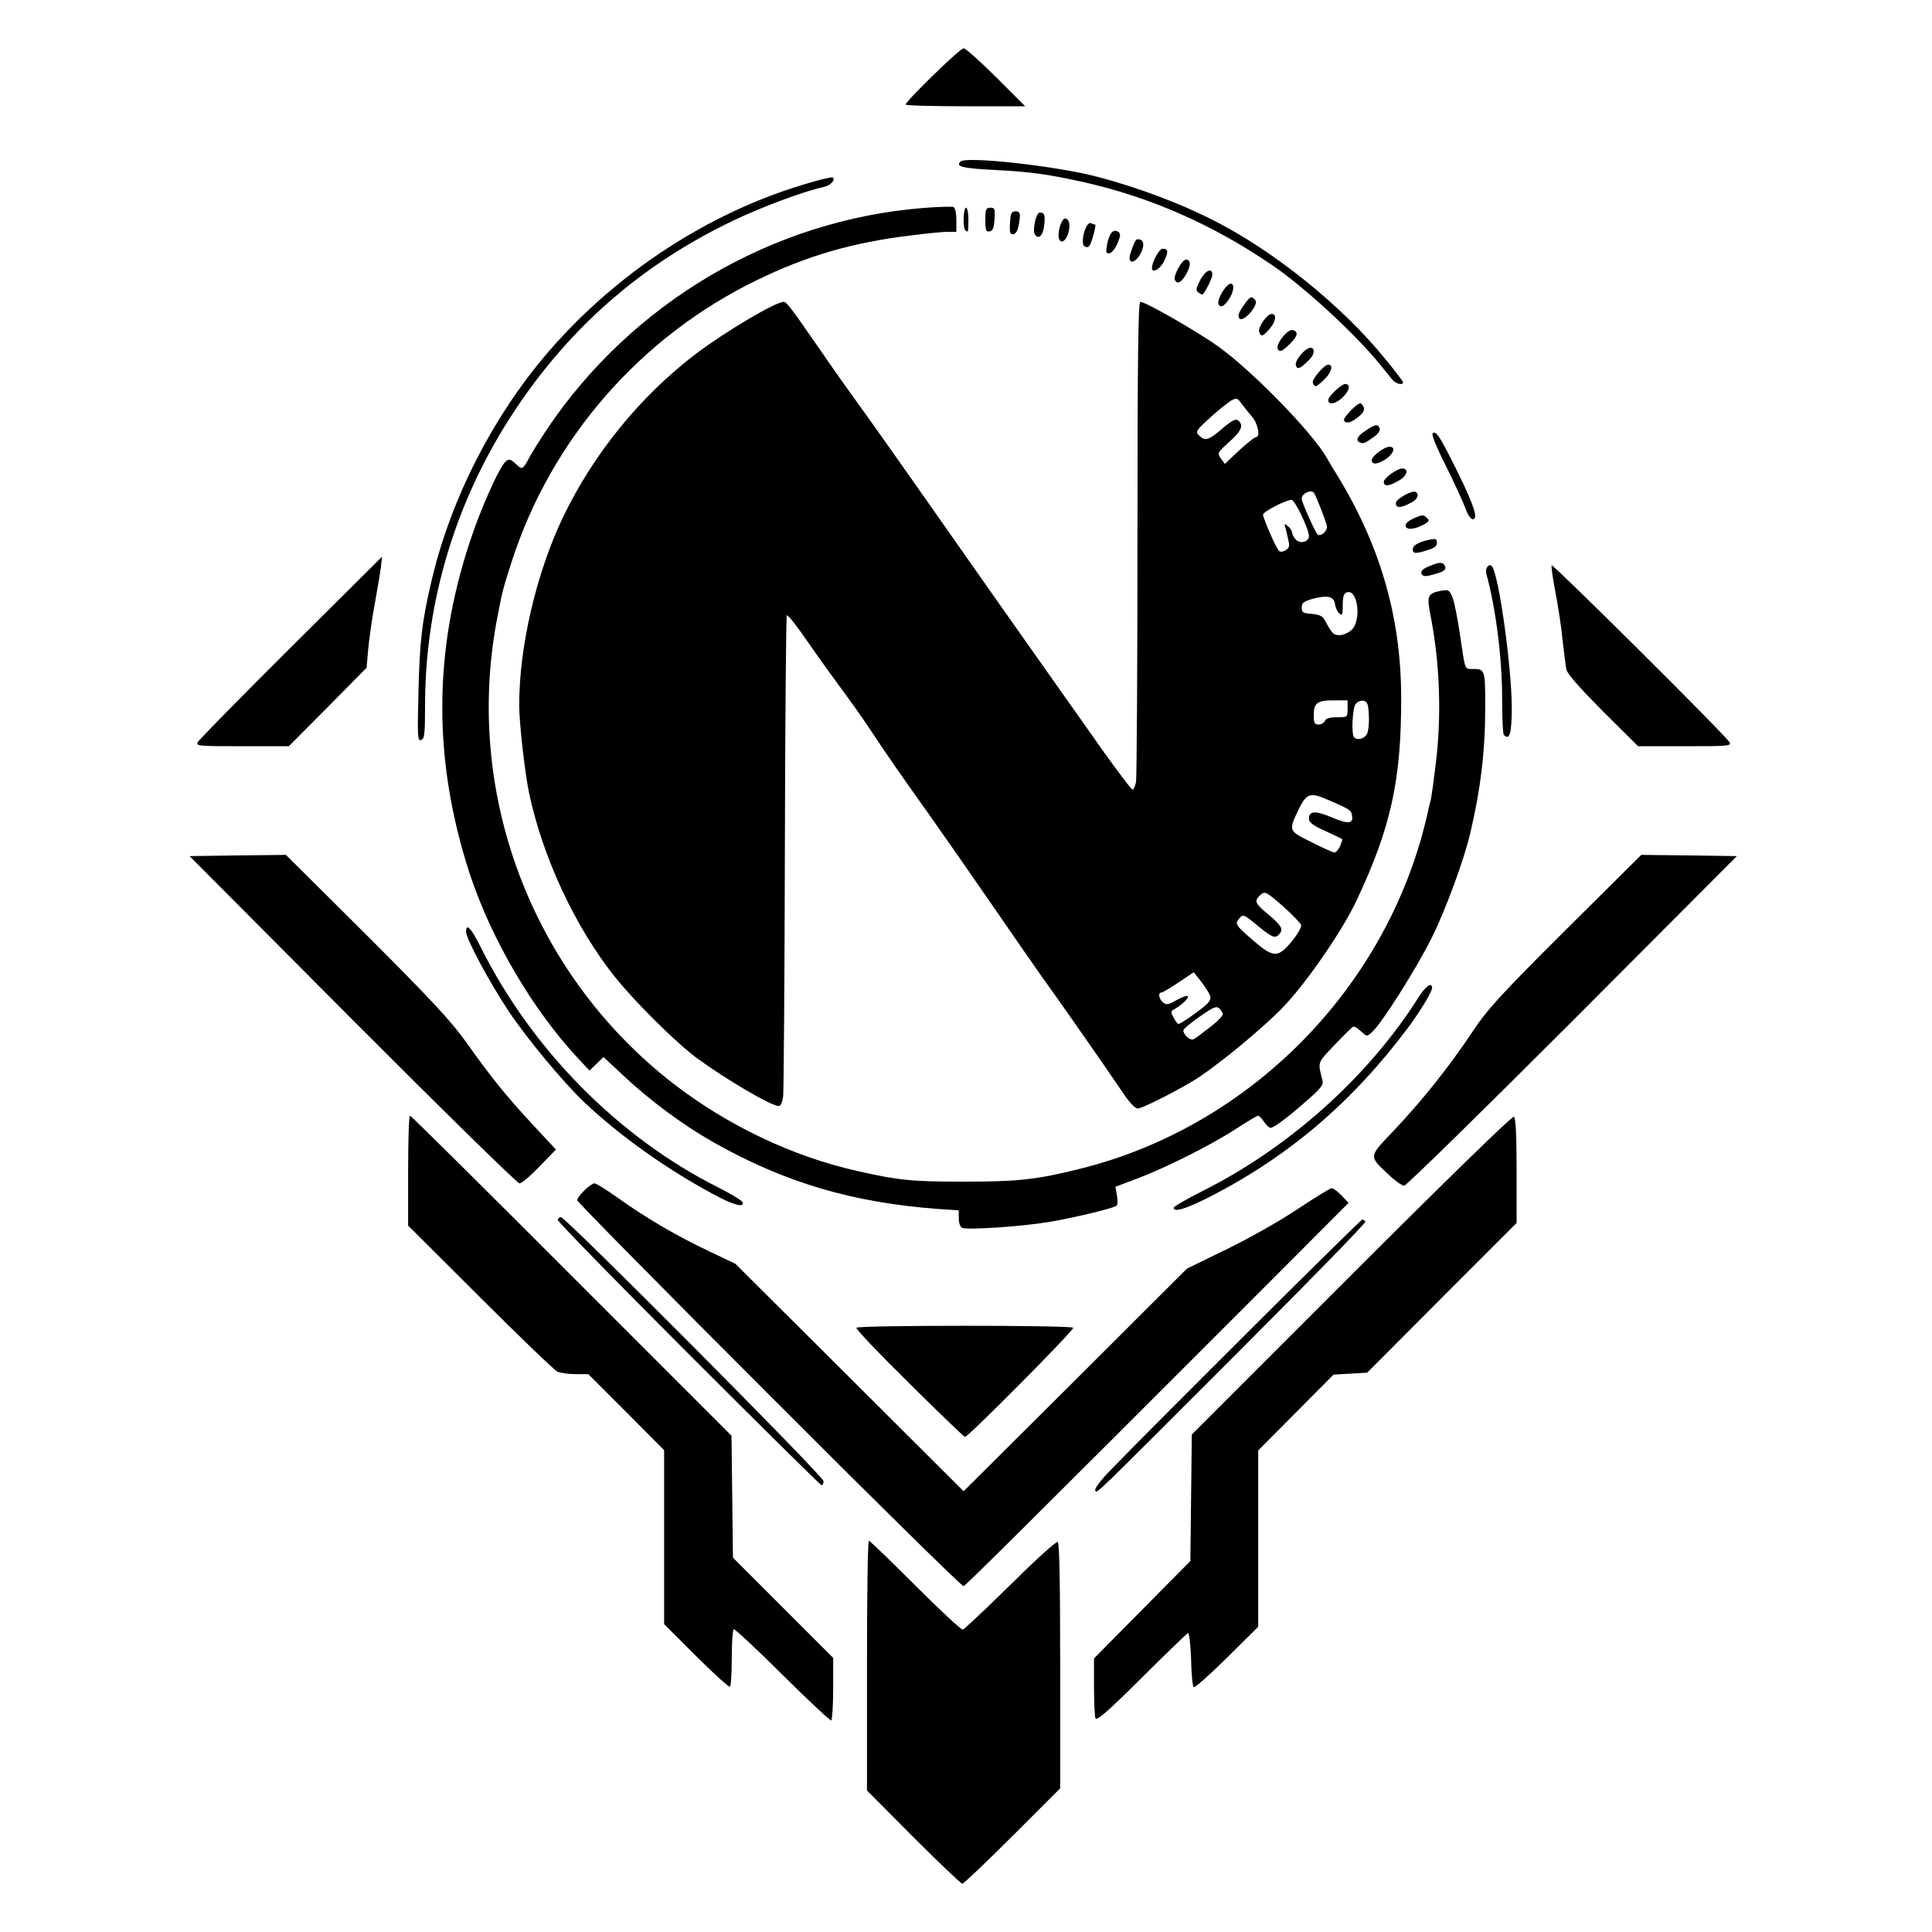<!DOCTYPE svg PUBLIC "-//W3C//DTD SVG 20010904//EN" "http://www.w3.org/TR/2001/REC-SVG-20010904/DTD/svg10.dtd">
<svg version="1.0" xmlns="http://www.w3.org/2000/svg" width="800px" height="800px" viewBox="0 0 8000 8000" preserveAspectRatio="xMidYMid meet">
<g id="layer101" fill="#000000" stroke="none">
 <path d="M3782 7607 l-192 -193 0 -517 c0 -284 3 -517 8 -517 4 0 90 83 192 185 102 102 190 184 197 183 6 -2 95 -85 197 -186 102 -101 190 -181 196 -177 7 4 10 179 10 513 l0 507 -198 198 c-108 108 -202 197 -207 197 -6 0 -97 -87 -203 -193z"/>
 <path d="M3240 6935 c-107 -107 -198 -191 -202 -189 -4 3 -8 56 -8 118 0 62 -3 116 -7 120 -4 4 -67 -53 -140 -126 l-133 -133 0 -360 0 -360 -157 -158 -157 -157 -54 0 c-29 0 -63 -5 -75 -11 -12 -6 -156 -144 -319 -307 l-298 -297 0 -227 c0 -126 3 -228 8 -228 4 0 305 298 669 663 l662 662 3 252 3 253 208 208 207 207 0 127 c0 70 -4 129 -8 132 -4 2 -95 -83 -202 -189z"/>
 <path d="M4536 7115 c-3 -9 -6 -69 -6 -132 l0 -116 200 -202 199 -201 3 -262 3 -262 661 -661 c389 -389 666 -659 673 -655 7 5 11 76 11 224 l0 216 -310 310 -309 310 -69 4 -70 4 -156 157 -156 157 0 365 0 365 -130 129 c-71 70 -133 125 -137 121 -5 -4 -10 -57 -11 -117 -2 -61 -8 -109 -13 -107 -4 2 -91 85 -192 186 -141 140 -186 179 -191 167z"/>
 <path d="M3185 5776 c-437 -437 -795 -800 -795 -806 0 -16 56 -70 72 -70 7 0 51 28 98 61 112 81 246 159 378 221 l107 51 473 471 472 471 463 -461 462 -461 166 -81 c91 -44 223 -119 293 -166 71 -47 134 -86 140 -86 7 0 25 14 41 30 l29 31 -429 430 c-912 912 -1156 1154 -1165 1157 -6 2 -368 -354 -805 -792z"/>
 <path d="M4535 6171 c-3 -7 23 -42 62 -82 177 -183 1036 -1039 1044 -1039 4 0 10 4 13 8 3 5 -226 240 -509 523 -640 640 -601 603 -610 590z"/>
 <path d="M2852 5607 c-298 -298 -542 -548 -542 -555 0 -7 6 -12 13 -12 19 0 1087 1073 1087 1093 0 9 -3 17 -8 17 -4 0 -251 -244 -550 -543z"/>
 <path d="M3765 5728 c-123 -121 -222 -225 -219 -230 7 -11 891 -11 898 0 5 9 -435 452 -448 452 -4 0 -108 -100 -231 -222z"/>
 <path d="M3983 5084 c-7 -3 -13 -21 -13 -39 l0 -33 -87 -6 c-356 -27 -632 -109 -927 -275 -127 -72 -264 -173 -379 -281 l-78 -73 -29 28 -29 28 -46 -49 c-191 -205 -360 -494 -450 -766 -151 -464 -152 -913 0 -1373 45 -138 123 -313 150 -335 13 -11 19 -9 41 11 27 26 28 26 61 -36 9 -16 39 -64 66 -105 354 -528 935 -870 1562 -919 61 -5 116 -6 123 -4 7 3 12 24 12 54 l0 49 -37 0 c-21 0 -90 7 -153 15 -244 30 -428 84 -636 185 -482 234 -851 657 -1015 1165 -34 106 -38 118 -58 223 -144 726 136 1478 722 1935 226 176 500 307 772 367 168 38 225 43 435 43 223 0 302 -8 485 -54 701 -175 1264 -746 1431 -1449 8 -36 17 -74 20 -85 2 -11 11 -74 19 -140 25 -201 17 -420 -21 -614 -17 -84 -13 -94 44 -105 30 -5 34 -3 46 27 8 17 21 86 31 152 22 151 20 145 49 145 56 0 56 0 56 159 0 180 -19 339 -62 521 -25 108 -101 315 -158 430 -62 126 -209 359 -249 394 -21 19 -21 19 -45 -3 -14 -13 -28 -22 -33 -20 -4 2 -39 36 -77 76 -72 76 -70 69 -50 146 5 19 -6 33 -63 83 -83 73 -138 114 -152 114 -6 0 -18 -11 -27 -25 -9 -14 -20 -25 -25 -25 -4 0 -46 25 -92 55 -103 67 -291 161 -410 206 l-88 33 6 37 c4 20 3 39 -2 42 -19 12 -175 49 -279 67 -115 19 -339 34 -361 24z"/>
 <path d="M4860 5001 c0 -5 55 -37 123 -71 359 -181 685 -474 892 -802 28 -45 55 -63 55 -37 0 16 -52 101 -103 169 -234 311 -500 536 -834 704 -89 44 -133 56 -133 37z"/>
 <path d="M2950 4943 c-194 -105 -382 -239 -529 -377 -88 -84 -235 -260 -315 -379 -80 -121 -176 -299 -176 -329 0 -38 21 -15 61 65 213 425 569 785 981 993 54 27 100 55 103 62 9 25 -41 11 -125 -35z"/>
 <path d="M5749 4863 c-82 -77 -83 -71 22 -181 118 -125 229 -264 323 -405 65 -98 113 -151 388 -425 l314 -312 198 2 198 3 -681 683 c-375 375 -688 682 -697 682 -8 0 -38 -21 -65 -47z"/>
 <path d="M1460 4223 l-675 -678 200 -3 199 -2 334 332 c267 267 349 355 412 443 106 149 164 221 277 343 l95 102 -68 70 c-37 39 -74 70 -83 70 -9 0 -320 -305 -691 -677z"/>
 <path d="M4645 4518 c-46 -69 -264 -382 -334 -478 -18 -25 -108 -155 -201 -290 -93 -135 -209 -301 -257 -369 -122 -171 -185 -262 -247 -356 -29 -44 -82 -119 -117 -166 -35 -47 -100 -137 -144 -201 -44 -64 -83 -114 -87 -110 -3 4 -7 444 -8 977 -1 534 -5 989 -7 1013 -3 25 -10 42 -18 42 -31 0 -217 -109 -340 -199 -85 -63 -254 -230 -339 -336 -165 -207 -300 -497 -356 -765 -17 -83 -40 -287 -40 -358 -1 -242 71 -551 182 -782 128 -265 320 -500 551 -676 122 -92 328 -214 362 -214 12 0 25 17 152 200 47 69 125 179 173 245 48 66 149 210 226 319 210 300 482 686 601 854 34 48 112 158 173 245 62 86 115 157 120 157 4 0 10 -14 14 -31 3 -17 6 -472 6 -1010 0 -747 3 -979 12 -979 22 0 233 121 323 185 142 102 391 358 449 461 9 16 22 38 29 49 188 299 278 602 279 940 1 343 -42 540 -183 840 -57 123 -201 333 -299 438 -82 88 -293 262 -385 316 -90 53 -207 111 -224 111 -11 0 -36 -26 -66 -72z m367 -266 c33 -25 55 -49 51 -56 -20 -36 -25 -35 -93 12 -38 26 -69 52 -70 59 0 18 30 44 43 36 7 -3 38 -27 69 -51z m-81 -43 c84 -60 90 -68 74 -98 -8 -14 -25 -39 -38 -55 l-24 -30 -63 42 c-34 23 -66 42 -71 42 -15 0 -10 27 7 41 14 11 22 10 56 -10 22 -12 43 -20 46 -16 7 7 -25 37 -57 55 -13 7 -14 12 -1 34 7 14 16 26 20 26 4 0 27 -14 51 -31z m418 -311 c23 -28 40 -58 39 -67 -2 -8 -36 -43 -76 -79 -71 -61 -74 -63 -93 -46 -27 25 -23 34 31 79 55 46 65 62 49 81 -18 22 -30 17 -89 -31 -61 -50 -63 -51 -80 -30 -17 21 -13 27 59 89 84 73 103 73 160 4z m200 -394 c6 -15 10 -28 9 -29 -2 -2 -33 -17 -70 -34 -52 -23 -68 -36 -68 -51 0 -33 27 -34 96 -5 67 29 90 26 82 -10 -3 -20 -9 -24 -92 -60 -81 -36 -95 -31 -128 35 -43 91 -44 89 52 137 47 24 90 43 96 43 6 0 16 -12 23 -26z m111 -464 c6 -11 10 -46 8 -78 -2 -47 -6 -57 -22 -60 -11 -3 -26 4 -33 14 -13 18 -18 125 -6 137 13 14 43 6 53 -13z m-174 -55 c4 -10 20 -15 50 -15 44 0 44 0 44 -35 l0 -35 -58 0 c-68 0 -82 11 -82 62 0 32 3 38 20 38 11 0 23 -7 26 -15z m111 -377 c42 -40 25 -172 -21 -155 -12 5 -16 19 -16 53 0 39 -2 45 -14 34 -8 -6 -16 -24 -18 -38 -4 -33 -32 -39 -94 -22 -36 10 -44 17 -44 36 0 20 6 23 41 26 30 2 45 9 53 23 32 59 37 65 63 65 15 0 37 -10 50 -22z m-261 -366 c-3 -15 -9 -38 -12 -52 -7 -22 -6 -24 9 -11 9 7 17 19 17 25 0 6 6 19 14 28 16 22 56 13 56 -12 0 -29 -58 -150 -72 -150 -24 0 -118 49 -118 61 0 13 49 128 63 146 7 9 14 10 29 2 15 -8 19 -17 14 -37z m158 -67 c-12 -39 -44 -120 -53 -134 -11 -16 -51 2 -51 24 0 14 54 135 65 147 14 14 45 -16 39 -37z m-293 -365 c19 0 8 -56 -17 -85 -14 -16 -34 -41 -44 -55 -16 -22 -20 -23 -41 -12 -13 8 -53 39 -88 71 -59 54 -62 59 -46 74 25 25 38 21 96 -28 40 -34 55 -42 66 -34 24 20 14 43 -37 89 -49 44 -50 46 -35 68 l17 23 59 -56 c33 -30 64 -55 70 -55z"/>
 <path d="M819 3073 c5 -10 179 -187 386 -393 l377 -375 -5 45 c-3 25 -15 92 -25 150 -11 58 -23 141 -27 185 l-7 80 -161 163 -161 162 -193 0 c-182 0 -193 -1 -184 -17z"/>
 <path d="M6637 2945 c-94 -95 -148 -155 -151 -173 -3 -15 -10 -71 -16 -124 -5 -54 -19 -143 -30 -200 -11 -56 -17 -104 -15 -107 6 -6 722 705 736 732 9 16 -3 17 -184 17 l-194 0 -146 -145z"/>
 <path d="M1733 2858 c5 -204 14 -281 52 -445 59 -257 174 -520 331 -753 255 -381 650 -691 1084 -853 101 -38 242 -78 249 -72 11 12 -12 34 -41 40 -82 18 -254 82 -373 139 -376 180 -671 437 -901 782 -245 368 -374 793 -374 1227 0 115 -2 136 -16 141 -15 6 -16 -12 -11 -206z"/>
 <path d="M6227 3043 c-4 -3 -7 -72 -7 -152 0 -168 -27 -378 -66 -517 -5 -21 11 -42 23 -30 28 27 82 413 83 583 0 110 -9 141 -33 116z"/>
 <path d="M5886 2375 c-4 -10 6 -20 31 -30 45 -19 59 -19 67 0 6 16 -10 25 -65 38 -19 5 -29 2 -33 -8z"/>
 <path d="M5850 2275 c0 -17 22 -30 68 -40 27 -6 32 -4 32 13 0 13 -11 22 -39 30 -50 16 -61 15 -61 -3z"/>
 <path d="M5820 2175 c0 -8 17 -22 37 -30 32 -14 39 -14 51 -1 13 12 10 16 -16 30 -39 20 -72 21 -72 1z"/>
 <path d="M6067 2102 c-10 -26 -46 -105 -81 -175 -40 -79 -60 -130 -53 -134 15 -9 31 17 103 162 69 141 86 195 62 195 -8 0 -22 -21 -31 -48z"/>
 <path d="M5780 2083 c0 -18 73 -57 84 -45 14 13 4 32 -26 46 -40 21 -58 20 -58 -1z"/>
 <path d="M5730 1995 c0 -15 55 -55 76 -55 29 0 21 30 -12 49 -42 25 -64 27 -64 6z"/>
 <path d="M5680 1906 c0 -17 51 -56 74 -56 26 0 18 27 -13 49 -34 24 -61 27 -61 7z"/>
 <path d="M5633 1833 c-22 -8 -14 -27 22 -50 40 -27 51 -28 58 -9 3 7 -6 22 -21 33 -39 28 -46 31 -59 26z"/>
 <path d="M5565 1741 c-5 -10 53 -71 68 -71 4 0 10 7 14 17 4 11 -3 24 -23 40 -31 24 -49 29 -59 14z"/>
 <path d="M5500 1656 c0 -15 55 -66 70 -66 22 0 20 24 -6 51 -29 31 -64 39 -64 15z"/>
 <path d="M5436 1585 c-5 -14 47 -75 64 -75 22 0 14 31 -14 59 -36 35 -42 37 -50 16z"/>
 <path d="M5766 1573 c-8 -10 -31 -38 -51 -63 -101 -125 -312 -320 -447 -412 -243 -166 -501 -280 -773 -342 -157 -35 -223 -44 -372 -52 -138 -7 -167 -14 -146 -35 23 -23 393 18 563 62 168 44 342 109 482 180 252 127 535 355 712 573 42 51 76 96 76 99 0 14 -31 6 -44 -10z"/>
 <path d="M5366 1514 c-7 -19 38 -74 61 -74 19 0 16 28 -4 48 -39 39 -50 44 -57 26z"/>
 <path d="M5292 1447 c-15 -17 41 -89 63 -80 23 8 18 26 -18 61 -28 27 -36 30 -45 19z"/>
 <path d="M5214 1375 c-7 -18 32 -75 52 -75 22 0 17 32 -10 63 -27 31 -34 33 -42 12z"/>
 <path d="M5133 1319 c-9 -9 -6 -21 14 -50 28 -42 35 -46 51 -26 16 18 -48 93 -65 76z"/>
 <path d="M5046 1261 c-8 -12 16 -62 38 -80 25 -21 31 13 9 51 -20 34 -38 45 -47 29z"/>
 <path d="M4962 1211 c-11 -7 -10 -16 7 -50 22 -42 51 -55 51 -23 0 15 -35 82 -42 82 -2 0 -9 -4 -16 -9z"/>
 <path d="M4865 1160 c-9 -15 29 -85 46 -85 21 0 21 27 -1 63 -20 33 -34 40 -45 22z"/>
 <path d="M4770 1110 c0 -25 30 -80 44 -80 23 0 25 12 7 50 -15 33 -51 54 -51 30z"/>
 <path d="M4683 1082 c-8 -5 -8 -17 2 -45 16 -46 20 -51 38 -44 9 3 13 15 10 29 -6 33 -36 69 -50 60z"/>
 <path d="M4584 1013 c9 -46 25 -66 45 -54 12 8 12 15 -1 47 -9 22 -24 41 -33 42 -15 3 -17 -1 -11 -35z"/>
 <path d="M4491 1020 c-20 -12 5 -104 26 -96 8 4 16 6 18 6 5 0 -12 66 -21 83 -6 11 -14 13 -23 7z"/>
 <path d="M4385 988 c-8 -23 10 -83 25 -83 19 0 24 33 11 68 -11 28 -29 36 -36 15z"/>
 <path d="M4285 970 c-11 -18 6 -90 20 -90 21 0 24 12 18 58 -5 40 -24 55 -38 32z"/>
 <path d="M4182 923 c3 -40 6 -48 23 -48 15 0 19 6 18 25 -5 49 -14 70 -29 70 -12 0 -14 -10 -12 -47z"/>
 <path d="M3997 953 c-11 -10 -8 -93 3 -93 6 0 10 23 10 50 0 51 -1 55 -13 43z"/>
 <path d="M4080 911 c0 -45 3 -51 21 -51 18 0 20 5 17 47 -2 36 -7 49 -20 51 -15 3 -18 -4 -18 -47z"/>
 <path d="M3750 433 c0 -14 225 -233 240 -233 8 0 69 54 135 120 l120 120 -248 0 c-136 0 -247 -3 -247 -7z"/>
 </g>

</svg>